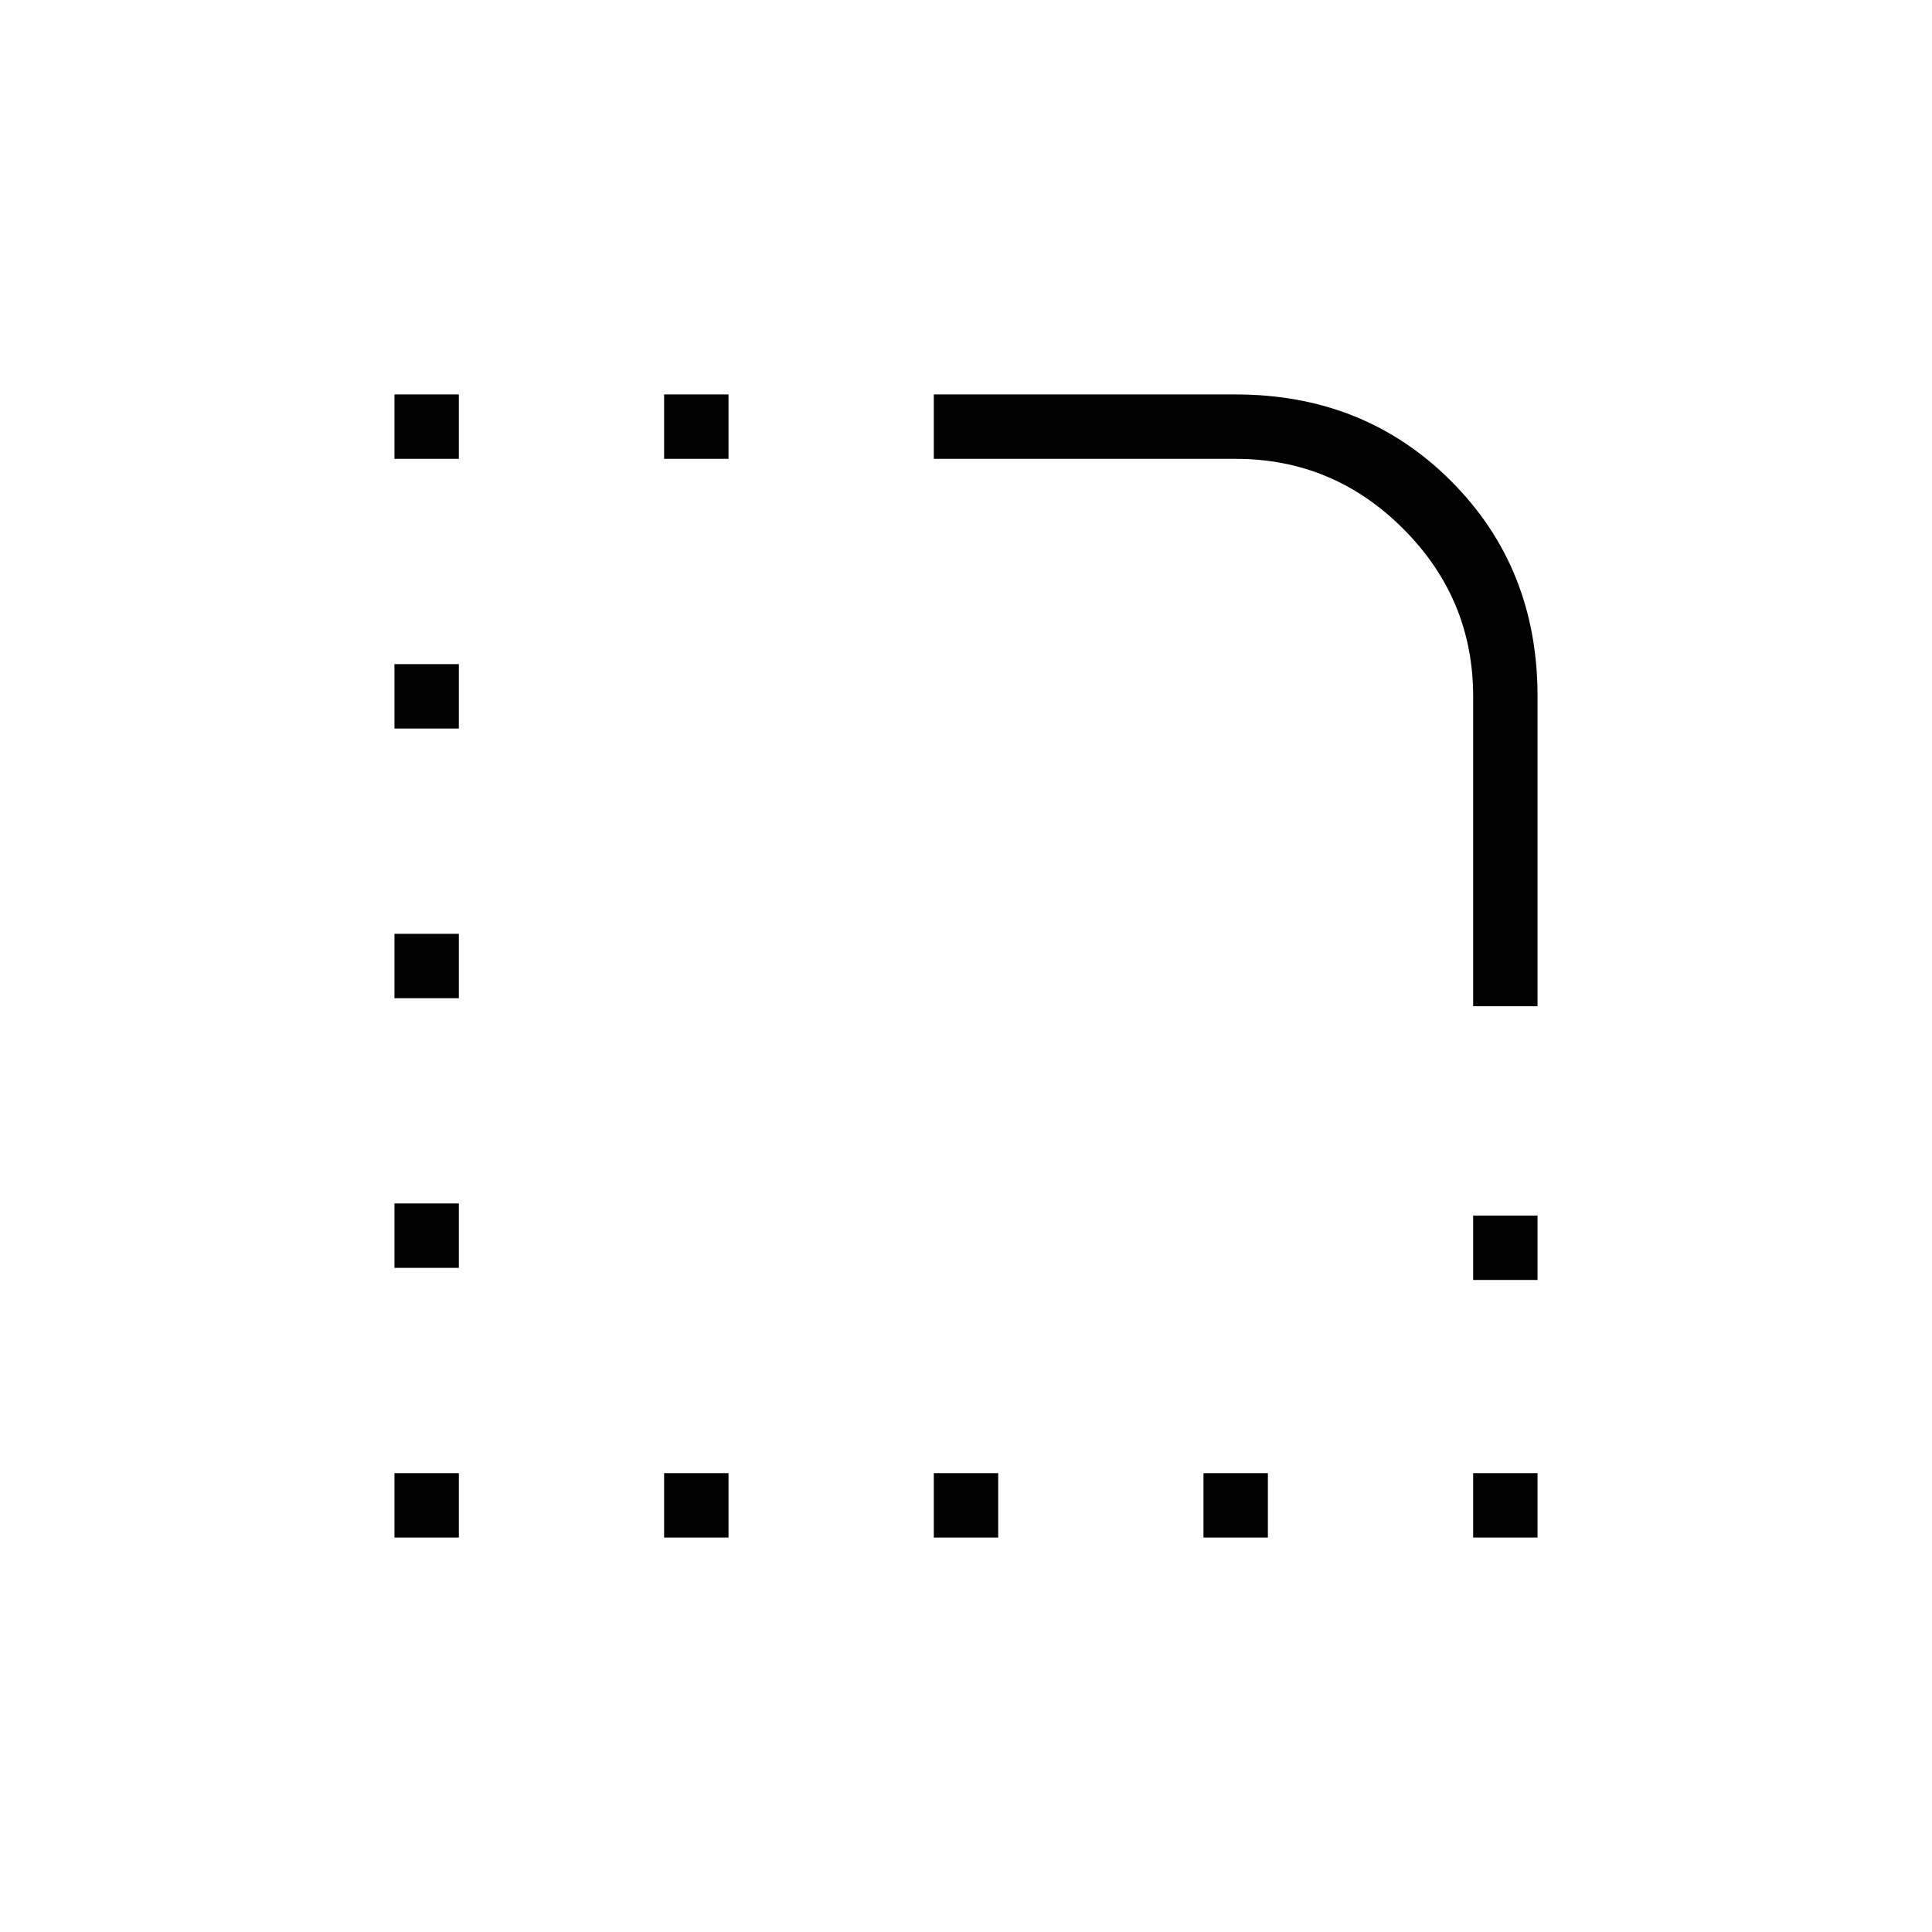 <svg xmlns="http://www.w3.org/2000/svg" height="20" viewBox="0 -960 960 960" width="20"><path d="M196-196v-32h32v32h-32Zm0-134v-32h32v32h-32Zm0-134v-32h32v32h-32Zm0-134v-32h32v32h-32Zm0-134v-32h32v32h-32Zm134 536v-32h32v32h-32Zm0-536v-32h32v32h-32Zm134 536v-32h32v32h-32Zm134 0v-32h32v32h-32Zm134 0v-32h32v32h-32Zm0-128v-32h32v32h-32Zm32-136h-32v-154q0-48.5-34.75-83.25T614-732H464v-32h150q64 0 107 43t43 107v154Z"/></svg>